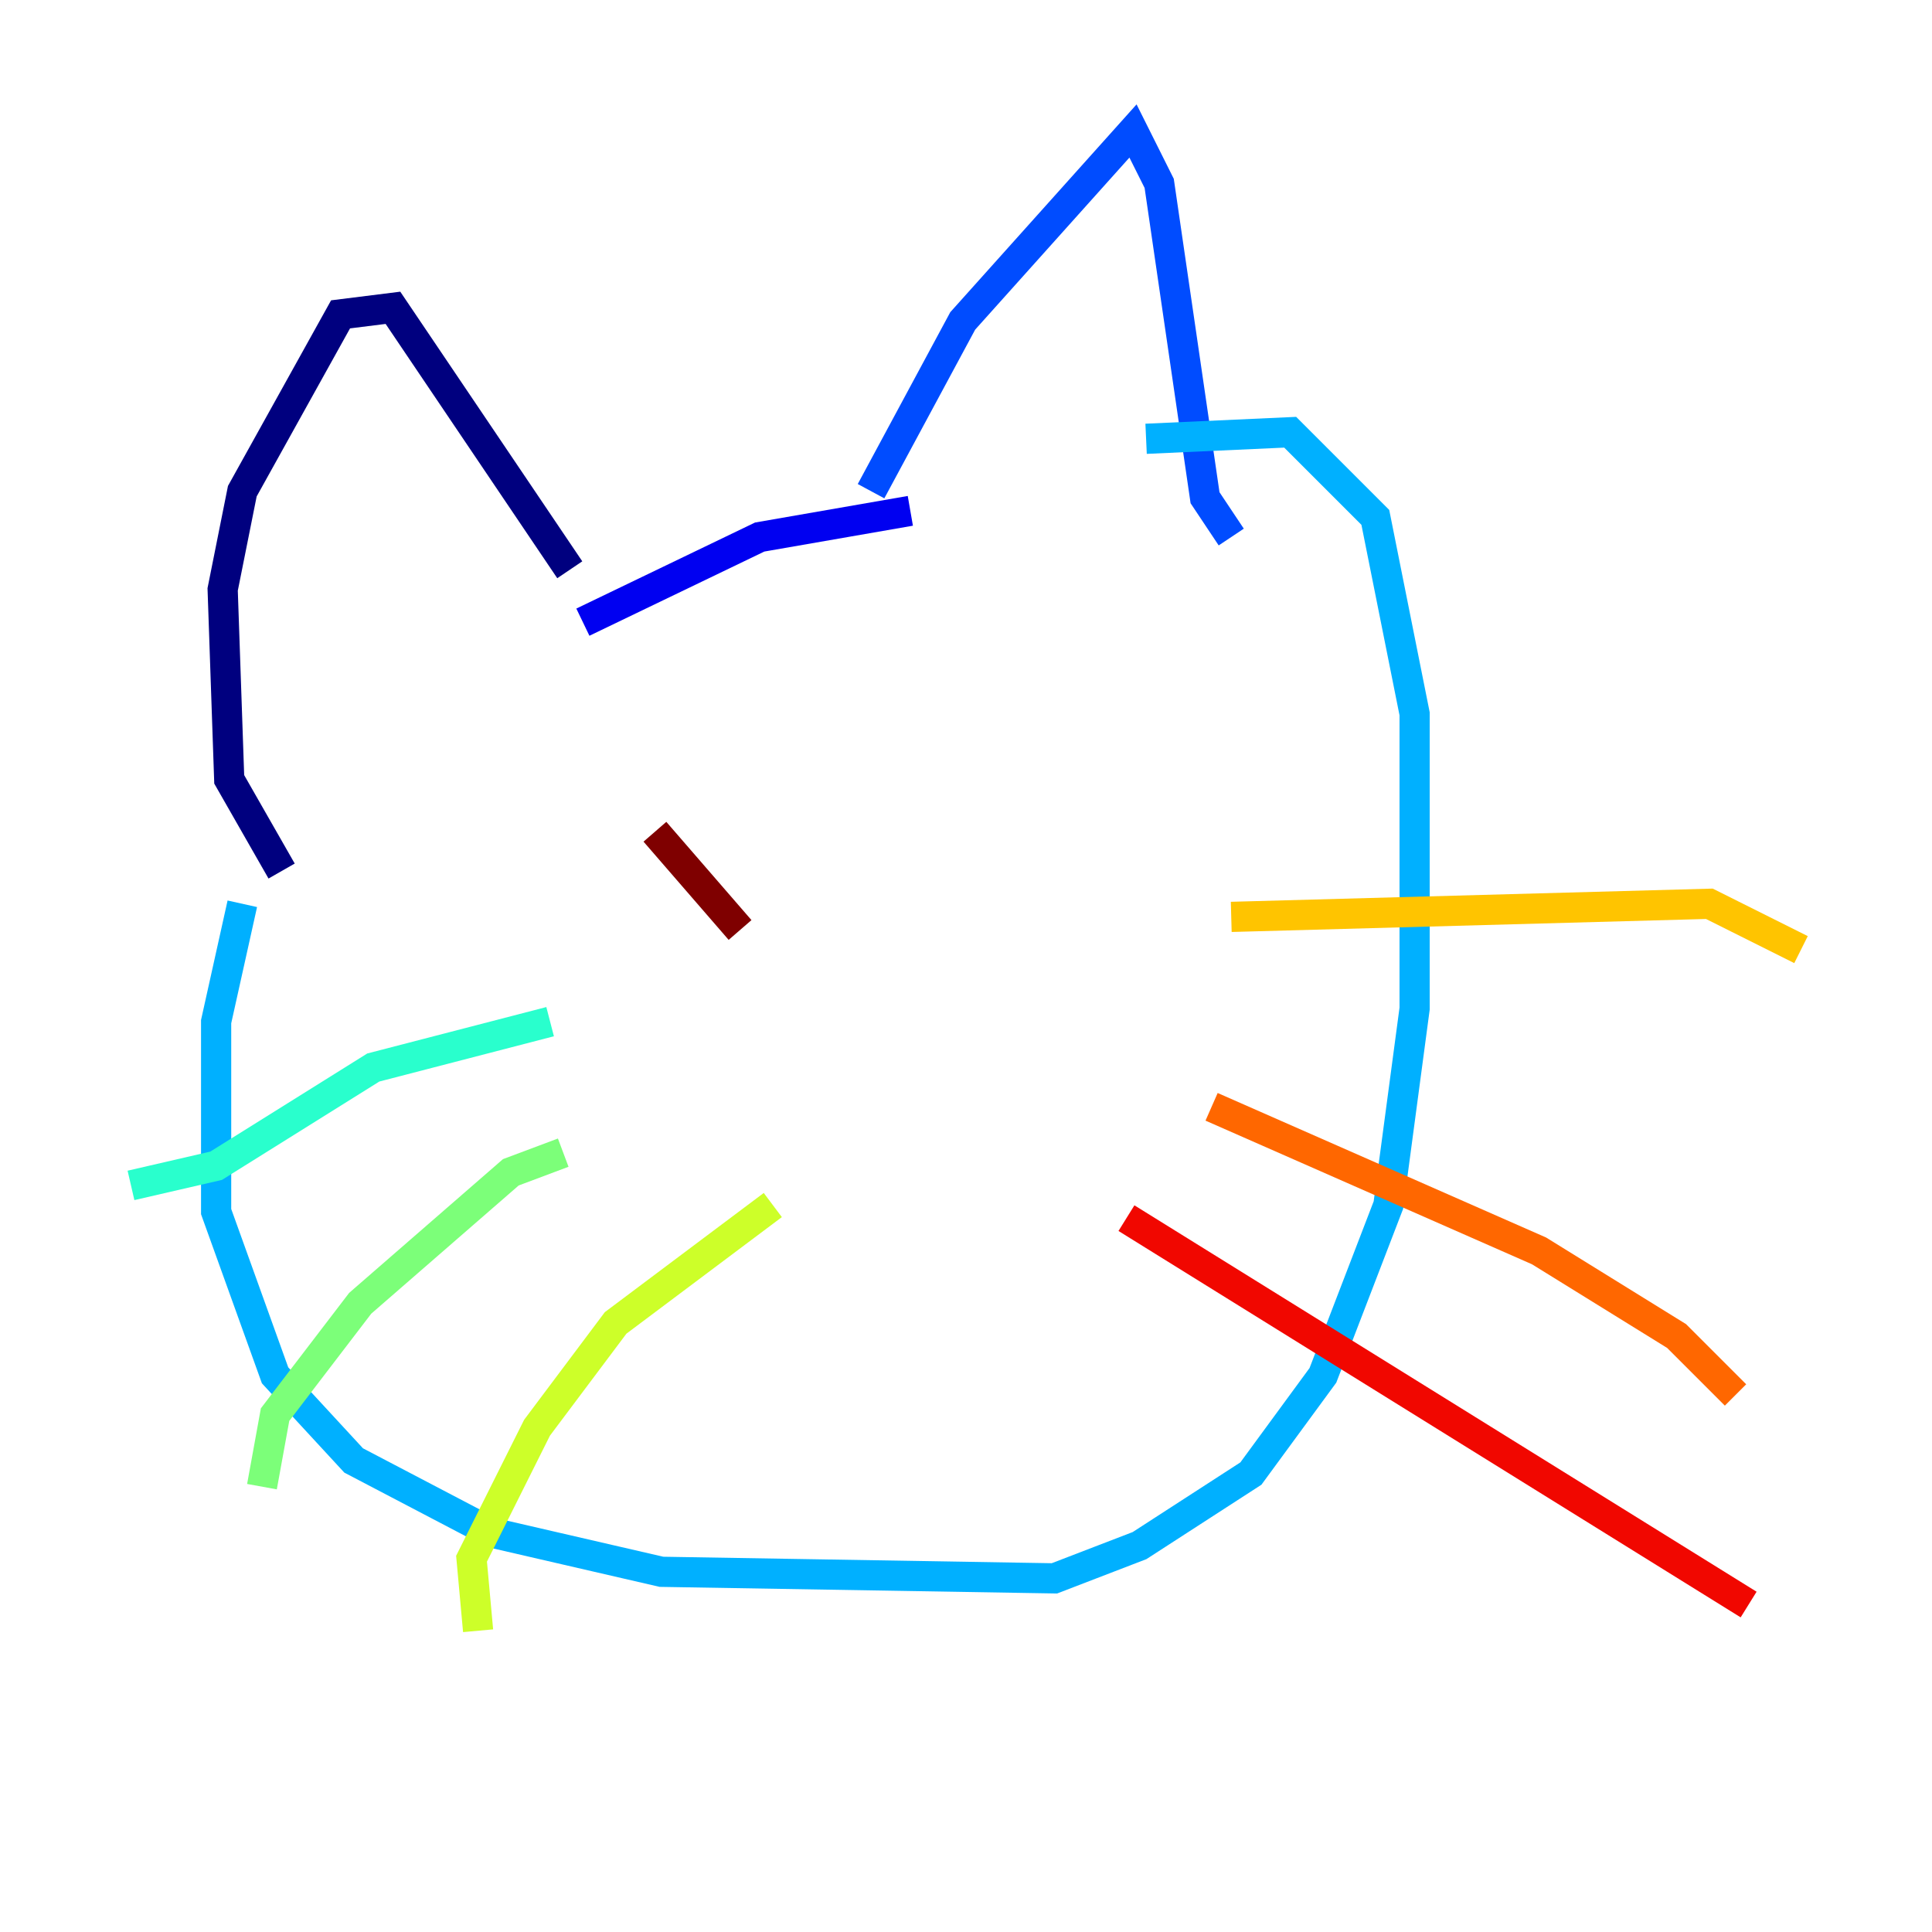 <?xml version="1.0" encoding="utf-8" ?>
<svg baseProfile="tiny" height="128" version="1.2" viewBox="0,0,128,128" width="128" xmlns="http://www.w3.org/2000/svg" xmlns:ev="http://www.w3.org/2001/xml-events" xmlns:xlink="http://www.w3.org/1999/xlink"><defs /><polyline fill="none" points="18.658,57.709 15.186,51.634 14.752,39.051 16.054,32.542 22.563,20.827 26.034,20.393 37.749,37.749" stroke="#00007f" stroke-width="2" /><polyline fill="none" points="38.617,41.22 50.332,35.58 60.312,33.844" stroke="#0000f1" stroke-width="2" /><polyline fill="none" points="57.709,32.542 63.783,21.261 75.064,8.678 76.8,12.149 79.837,32.976 81.573,35.58" stroke="#004cff" stroke-width="2" /><polyline fill="none" points="16.054,59.878 14.319,67.688 14.319,80.271 18.224,91.119 23.43,96.759 32.542,101.532 43.824,104.136 69.858,104.57 75.498,102.4 82.875,97.627 87.647,91.119 91.986,79.837 93.722,66.82 93.722,47.295 91.119,34.278 85.478,28.637 75.932,29.071" stroke="#00b0ff" stroke-width="2" /><polyline fill="none" points="8.678,78.536 14.319,77.234 24.732,70.725 36.447,67.688" stroke="#29ffcd" stroke-width="2" /><polyline fill="none" points="17.356,98.495 18.224,93.722 23.864,86.346 33.844,77.668 37.315,76.366" stroke="#7cff79" stroke-width="2" /><polyline fill="none" points="31.675,108.041 31.241,103.268 35.58,94.59 40.786,87.647 51.2,79.837" stroke="#cdff29" stroke-width="2" /><polyline fill="none" points="81.573,60.746 113.248,59.878 119.322,62.915" stroke="#ffc400" stroke-width="2" /><polyline fill="none" points="80.271,73.329 101.966,82.875 111.078,88.515 114.983,92.42" stroke="#ff6700" stroke-width="2" /><polyline fill="none" points="74.63,80.705 115.851,106.305" stroke="#f10700" stroke-width="2" /><polyline fill="none" points="43.39,55.105 49.031,61.614" stroke="#7f0000" stroke-width="2" /></svg>